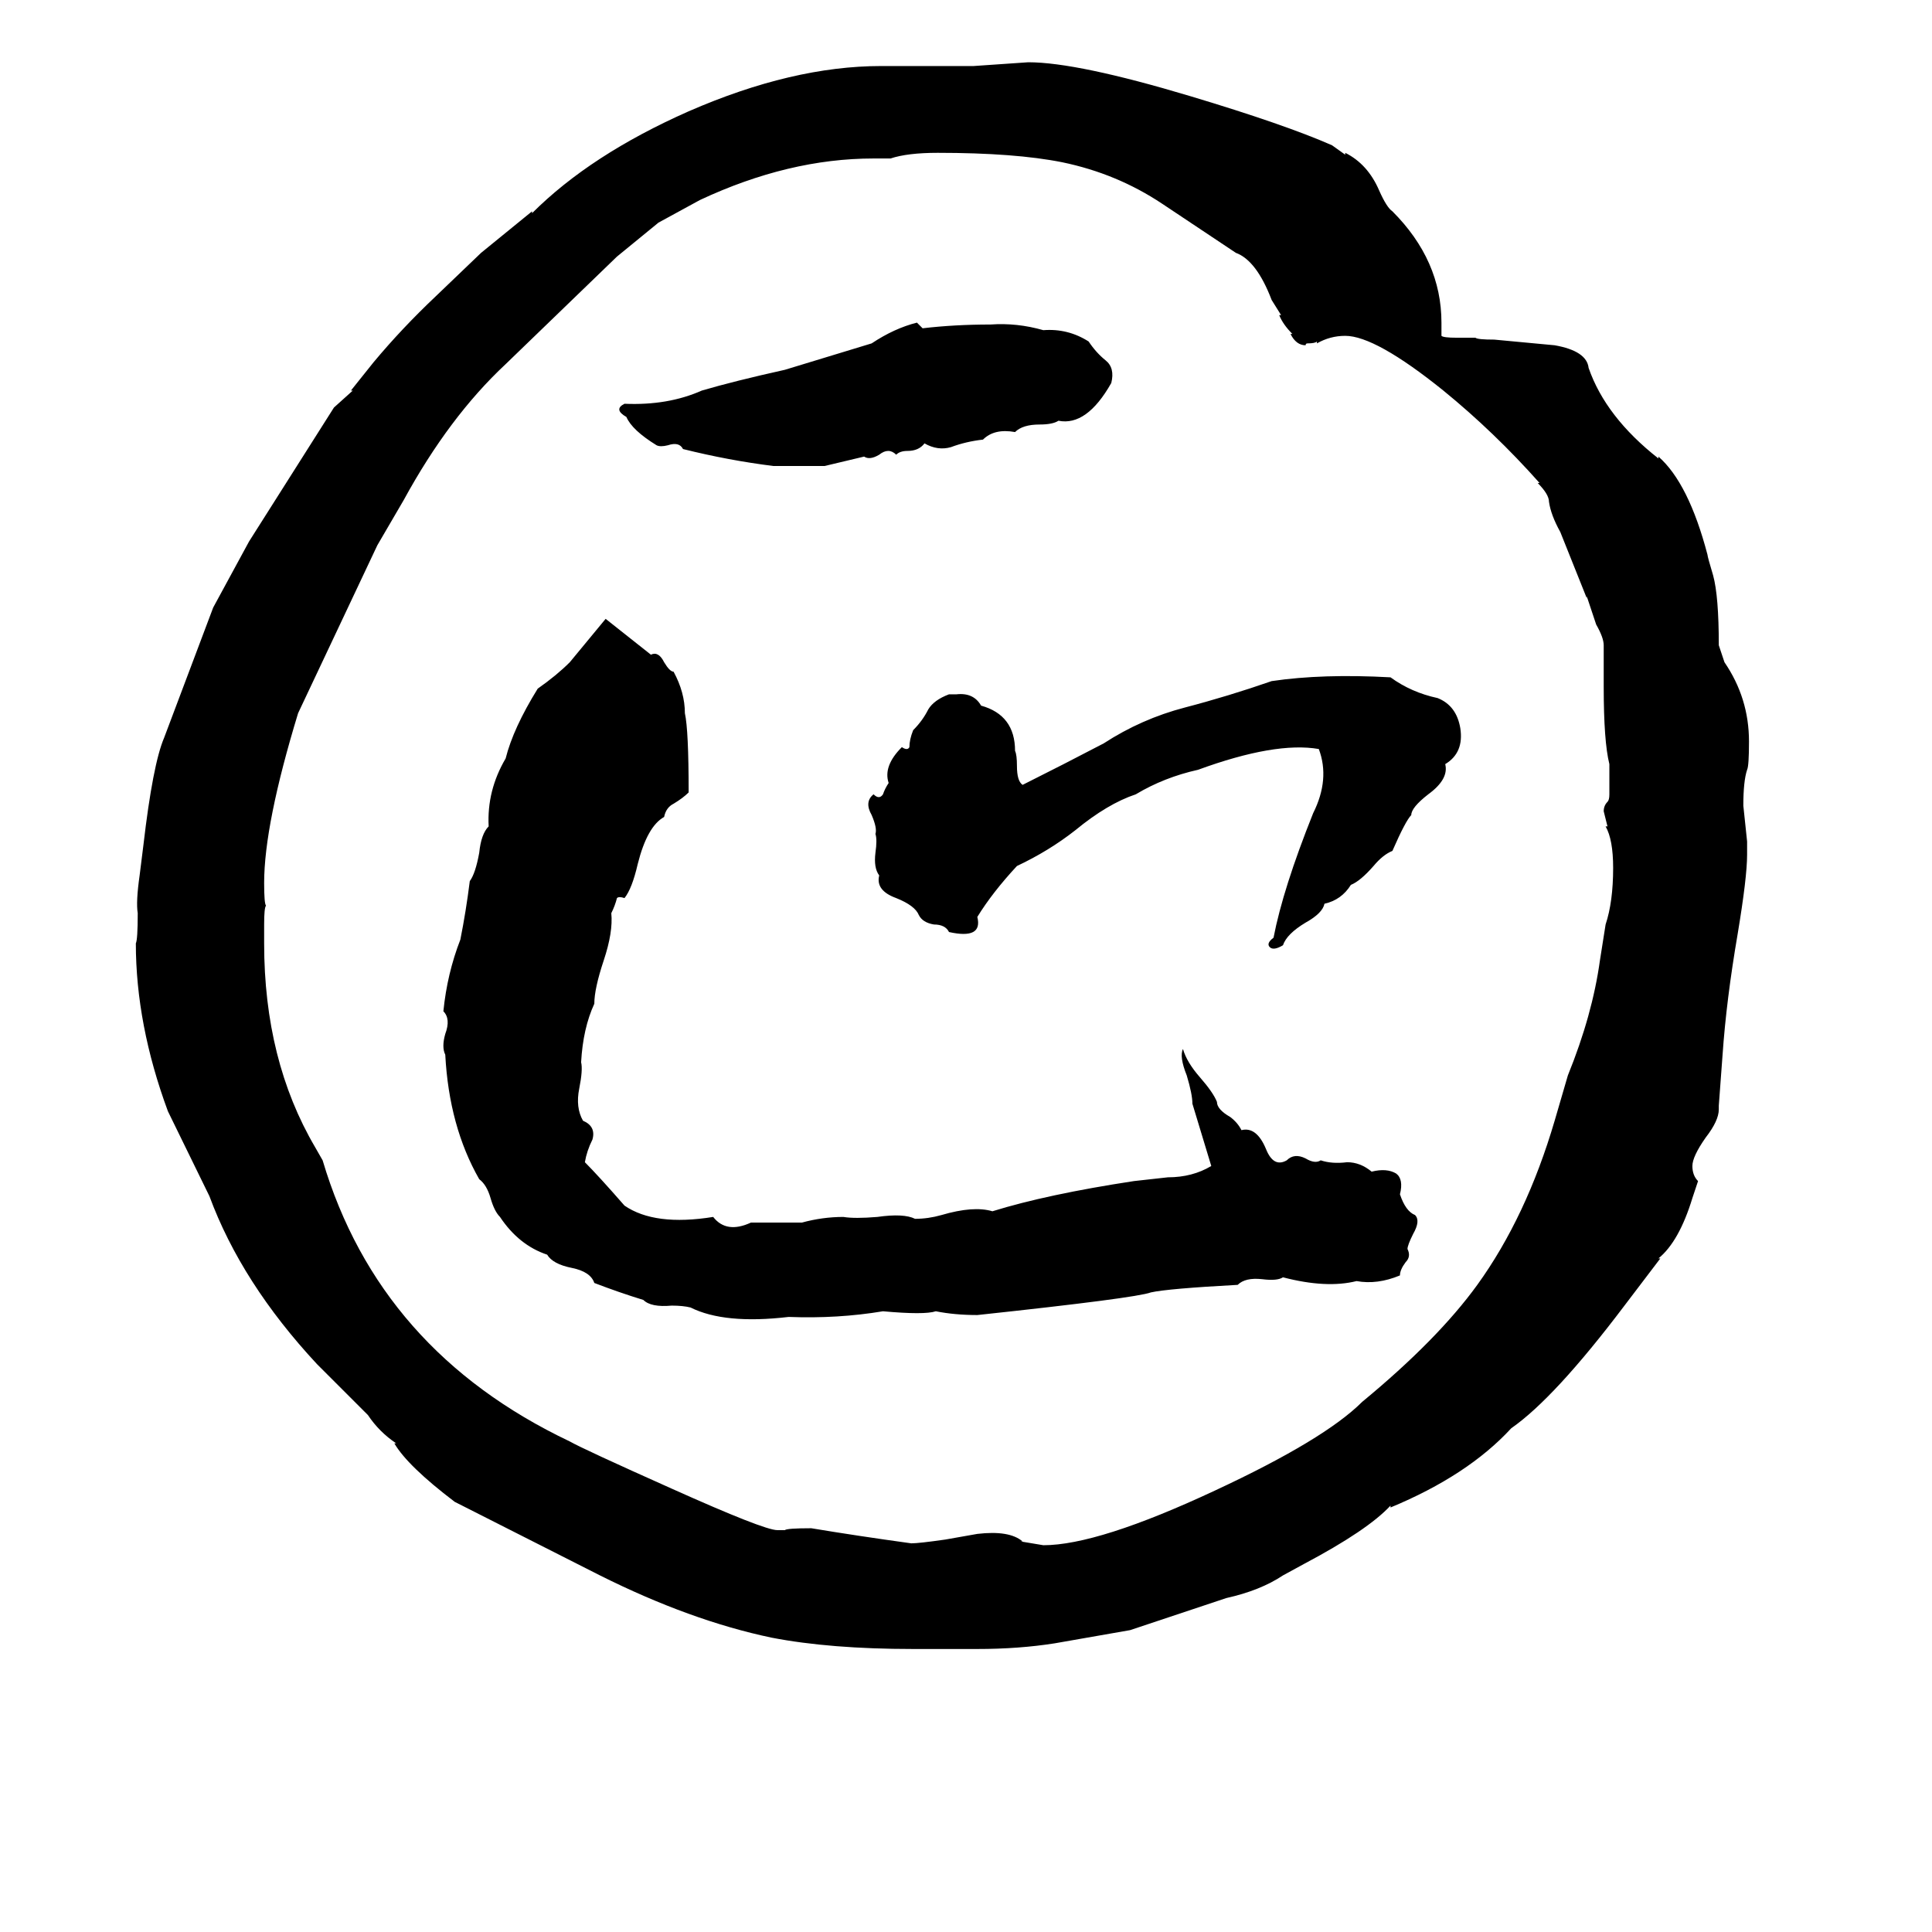 <svg xmlns="http://www.w3.org/2000/svg" viewBox="0 -800 1024 1024">
	<path fill="#000000" d="M738 -688Q764 -662 764 -629V-622Q765 -621 772 -621H782Q783 -620 792 -620L824 -617Q841 -614 842 -605Q851 -579 879 -557V-558Q895 -544 905 -506Q905 -505 908 -495Q911 -484 911 -458L914 -449Q927 -430 927 -407Q927 -394 926 -392Q924 -386 924 -373Q925 -363 926 -354V-347Q926 -335 921 -305Q915 -270 913 -241L911 -214V-212Q911 -206 904 -197Q897 -187 897 -182Q897 -177 900 -174L897 -165Q890 -142 879 -133H880L861 -108Q824 -59 801 -43Q778 -18 737 -1V-2Q725 11 691 29L680 35Q668 43 650 47L599 64L559 71Q540 74 518 74H484Q440 74 409 68Q366 59 318 35L241 -4Q216 -23 209 -35H210Q201 -41 195 -50L168 -77Q128 -120 111 -166L89 -211Q72 -257 72 -300Q73 -302 73 -316Q72 -322 74 -336L76 -352Q81 -395 87 -409L113 -478L132 -513L177 -584L187 -593H186L198 -608Q213 -626 231 -643L255 -666L282 -688V-687Q313 -718 365 -741Q420 -765 467 -765H516Q531 -766 545 -767Q571 -767 631 -749Q681 -734 706 -723L713 -718V-719Q725 -713 731 -699Q735 -690 738 -688ZM141 -320Q140 -319 140 -310V-300Q140 -238 167 -192L171 -185Q201 -84 302 -36Q309 -32 356 -11Q405 11 412 11H416Q417 10 430 10Q454 14 483 18Q487 18 501 16L518 13Q535 11 542 17H541Q547 18 553 19Q582 19 644 -10Q702 -37 722 -57Q762 -90 783 -119Q809 -155 824 -206L831 -230Q844 -262 848 -291L851 -310Q855 -322 855 -340Q855 -355 851 -362H852Q851 -366 850 -370Q850 -373 852 -375Q853 -376 853 -379V-395Q850 -407 850 -436V-458Q850 -462 846 -469L841 -484V-483L827 -518Q822 -527 821 -534Q821 -538 815 -544H816Q792 -571 765 -593Q729 -622 713 -622Q705 -622 698 -618V-619Q697 -618 693 -618Q692 -618 692 -617Q687 -617 684 -623H685Q680 -628 678 -633H679L674 -641Q666 -662 655 -666L616 -692Q592 -708 563 -714Q538 -719 497 -719Q481 -719 472 -716H463Q418 -716 371 -694L349 -682Q338 -673 327 -664Q297 -635 268 -607Q238 -579 214 -535L200 -511L158 -422Q140 -363 140 -332Q140 -321 141 -320ZM321 -472L345 -453Q349 -455 352 -449Q355 -444 357 -444Q363 -433 363 -422Q365 -413 365 -380Q362 -377 357 -374Q353 -372 352 -367Q343 -362 338 -342Q335 -329 331 -324Q328 -325 327 -324Q326 -320 324 -316Q325 -306 320 -291Q315 -276 315 -268Q309 -255 308 -237Q309 -233 307 -223Q305 -213 309 -206Q316 -203 314 -196Q311 -190 310 -184Q317 -177 331 -161Q347 -150 378 -155Q385 -146 398 -152Q412 -152 425 -152Q436 -155 447 -155Q453 -154 465 -155Q479 -157 485 -154Q492 -154 499 -156Q516 -161 526 -158Q555 -167 601 -174Q610 -175 619 -176Q632 -176 642 -182L632 -215Q632 -220 629 -230Q625 -240 627 -244Q629 -237 636 -229Q643 -221 645 -216Q645 -212 652 -208Q656 -205 658 -201Q666 -203 671 -191Q675 -181 682 -185Q686 -189 692 -186Q697 -183 700 -185Q706 -183 714 -184Q721 -184 727 -179Q735 -181 740 -178Q744 -175 742 -167Q745 -158 750 -156Q753 -153 749 -146Q746 -140 746 -138Q748 -134 745 -131Q742 -127 742 -124Q730 -119 719 -121Q703 -117 680 -123Q677 -121 669 -122Q660 -123 656 -119Q619 -117 610 -115Q602 -112 518 -103Q506 -103 496 -105Q490 -103 468 -105Q444 -101 418 -102Q384 -98 366 -107Q362 -108 356 -108Q345 -107 341 -111Q328 -115 315 -120Q313 -126 303 -128Q293 -130 290 -135Q275 -140 265 -155Q262 -158 260 -165Q258 -172 254 -175Q238 -203 236 -241Q234 -245 236 -252Q239 -260 235 -264Q237 -284 244 -302Q247 -317 249 -333Q252 -337 254 -348Q255 -358 259 -362Q258 -381 268 -398Q272 -414 285 -435Q295 -442 302 -449ZM503 -432H507Q516 -433 520 -426Q538 -421 538 -402Q539 -400 539 -394Q539 -386 542 -384Q564 -395 585 -406Q605 -419 628 -425Q651 -431 674 -439Q701 -443 737 -441Q748 -433 762 -430Q772 -426 774 -414Q776 -401 766 -395Q768 -387 757 -379Q748 -372 748 -368Q745 -365 738 -349Q733 -347 728 -341Q721 -333 716 -331Q711 -323 702 -321Q701 -316 692 -311Q682 -305 680 -299Q675 -296 673 -298Q671 -300 675 -303Q680 -329 696 -369Q705 -387 699 -403Q676 -407 635 -392Q617 -388 602 -379Q587 -374 570 -360Q556 -349 539 -341Q526 -327 518 -314Q521 -302 503 -306Q501 -310 495 -310Q489 -311 487 -315Q485 -320 475 -324Q464 -328 466 -336Q463 -340 464 -348Q465 -355 464 -358Q465 -361 462 -368Q458 -375 463 -379Q466 -376 468 -379Q469 -382 471 -385Q468 -394 478 -404Q481 -402 482 -404Q482 -408 484 -413Q489 -418 492 -424Q495 -429 503 -432ZM486 -629L489 -626Q506 -628 525 -628Q539 -629 553 -625Q566 -626 577 -619Q581 -613 586 -609Q591 -605 589 -597Q576 -574 561 -577Q558 -575 551 -575Q542 -575 538 -571Q527 -573 521 -567Q512 -566 504 -563Q497 -561 490 -565Q487 -561 481 -561Q477 -561 475 -559Q471 -563 466 -559Q461 -556 458 -558L437 -553Q424 -553 410 -553Q386 -556 362 -562Q360 -566 354 -564Q350 -563 348 -564Q335 -572 332 -579Q325 -583 331 -586Q354 -585 372 -593Q389 -598 416 -604Q439 -611 462 -618Q474 -626 486 -629Z"/>
</svg>